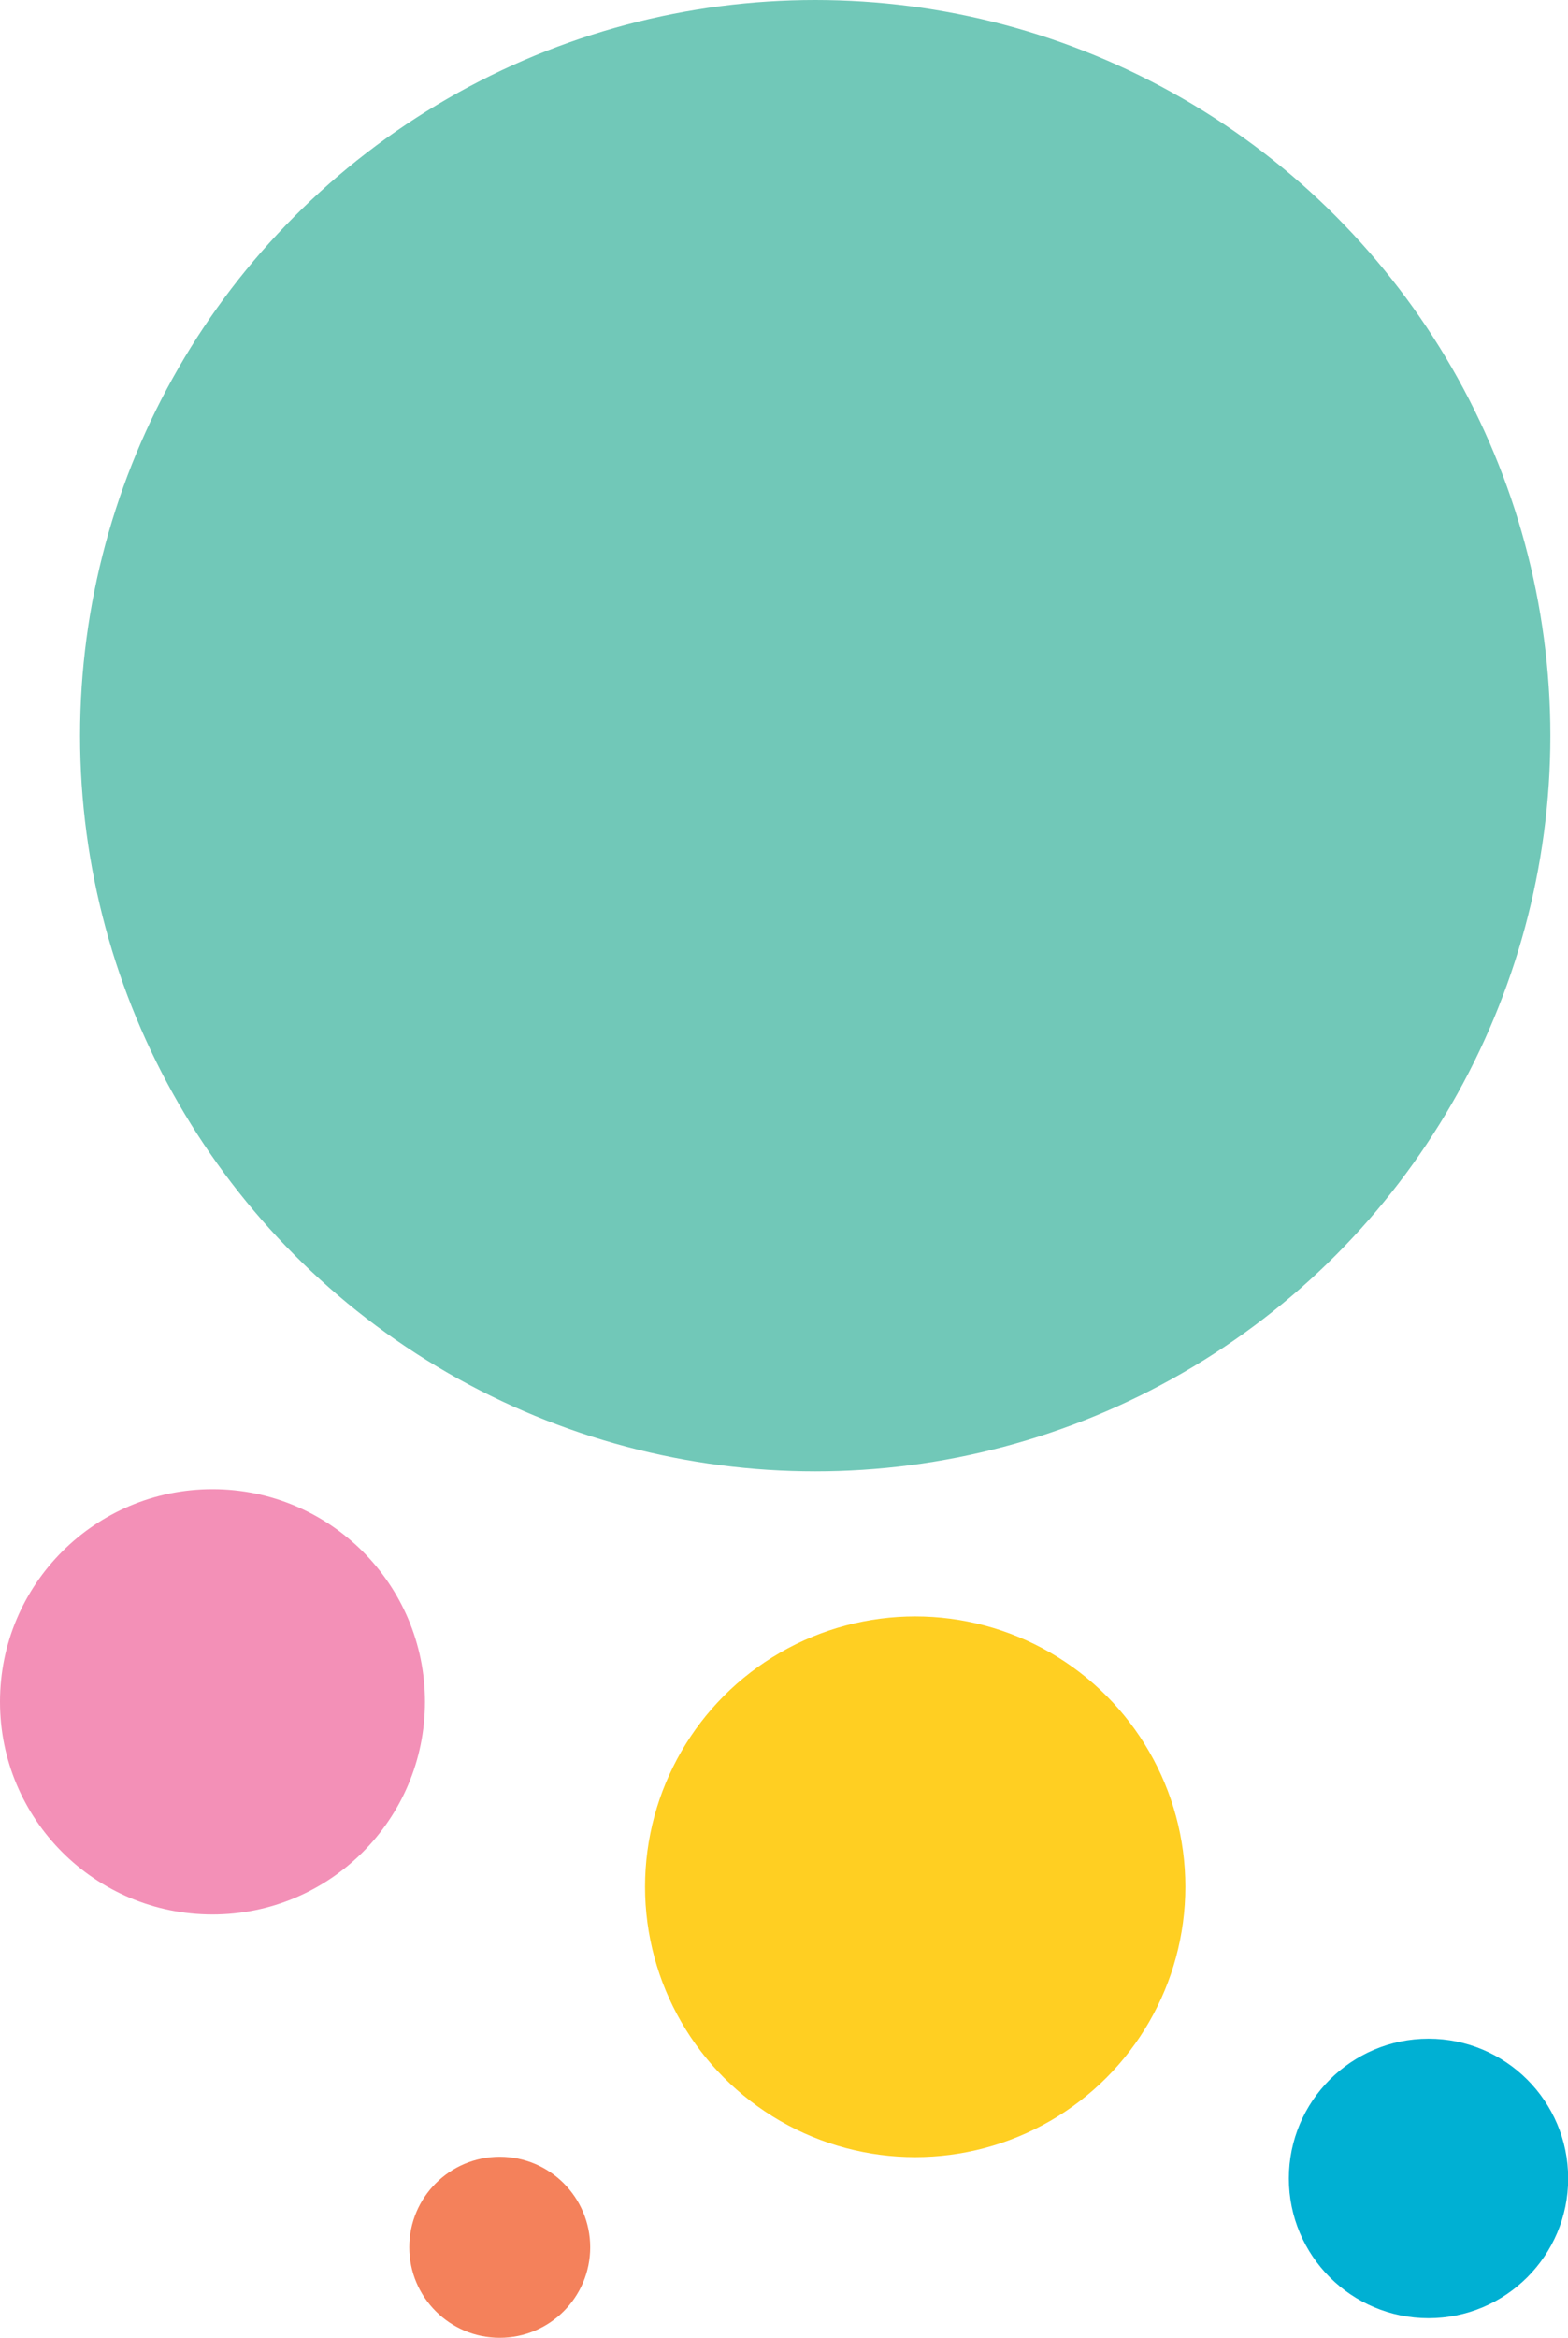 <svg xmlns="http://www.w3.org/2000/svg" viewBox="0 0 88.92 132.48"><defs><style>.cls-1{fill:#71c8b8;}.cls-2{fill:#ffcf22;}.cls-3{fill:#f390b7;}.cls-4{fill:#f4815b;}.cls-5{fill:#00b0d3;}</style></defs><title>circles-vert</title><g id="Layer_2" data-name="Layer 2"><g id="Layer_1-2" data-name="Layer 1"><circle class="cls-1" cx="46.23" cy="41.69" r="41.69"/><circle class="cls-2" cx="51.9" cy="106.92" r="15.32"/><circle class="cls-3" cx="12.05" cy="96.44" r="12.05"/><circle class="cls-4" cx="28.34" cy="127.35" r="5.13"/><circle class="cls-5" cx="81.01" cy="123.45" r="7.92"/></g></g></svg>